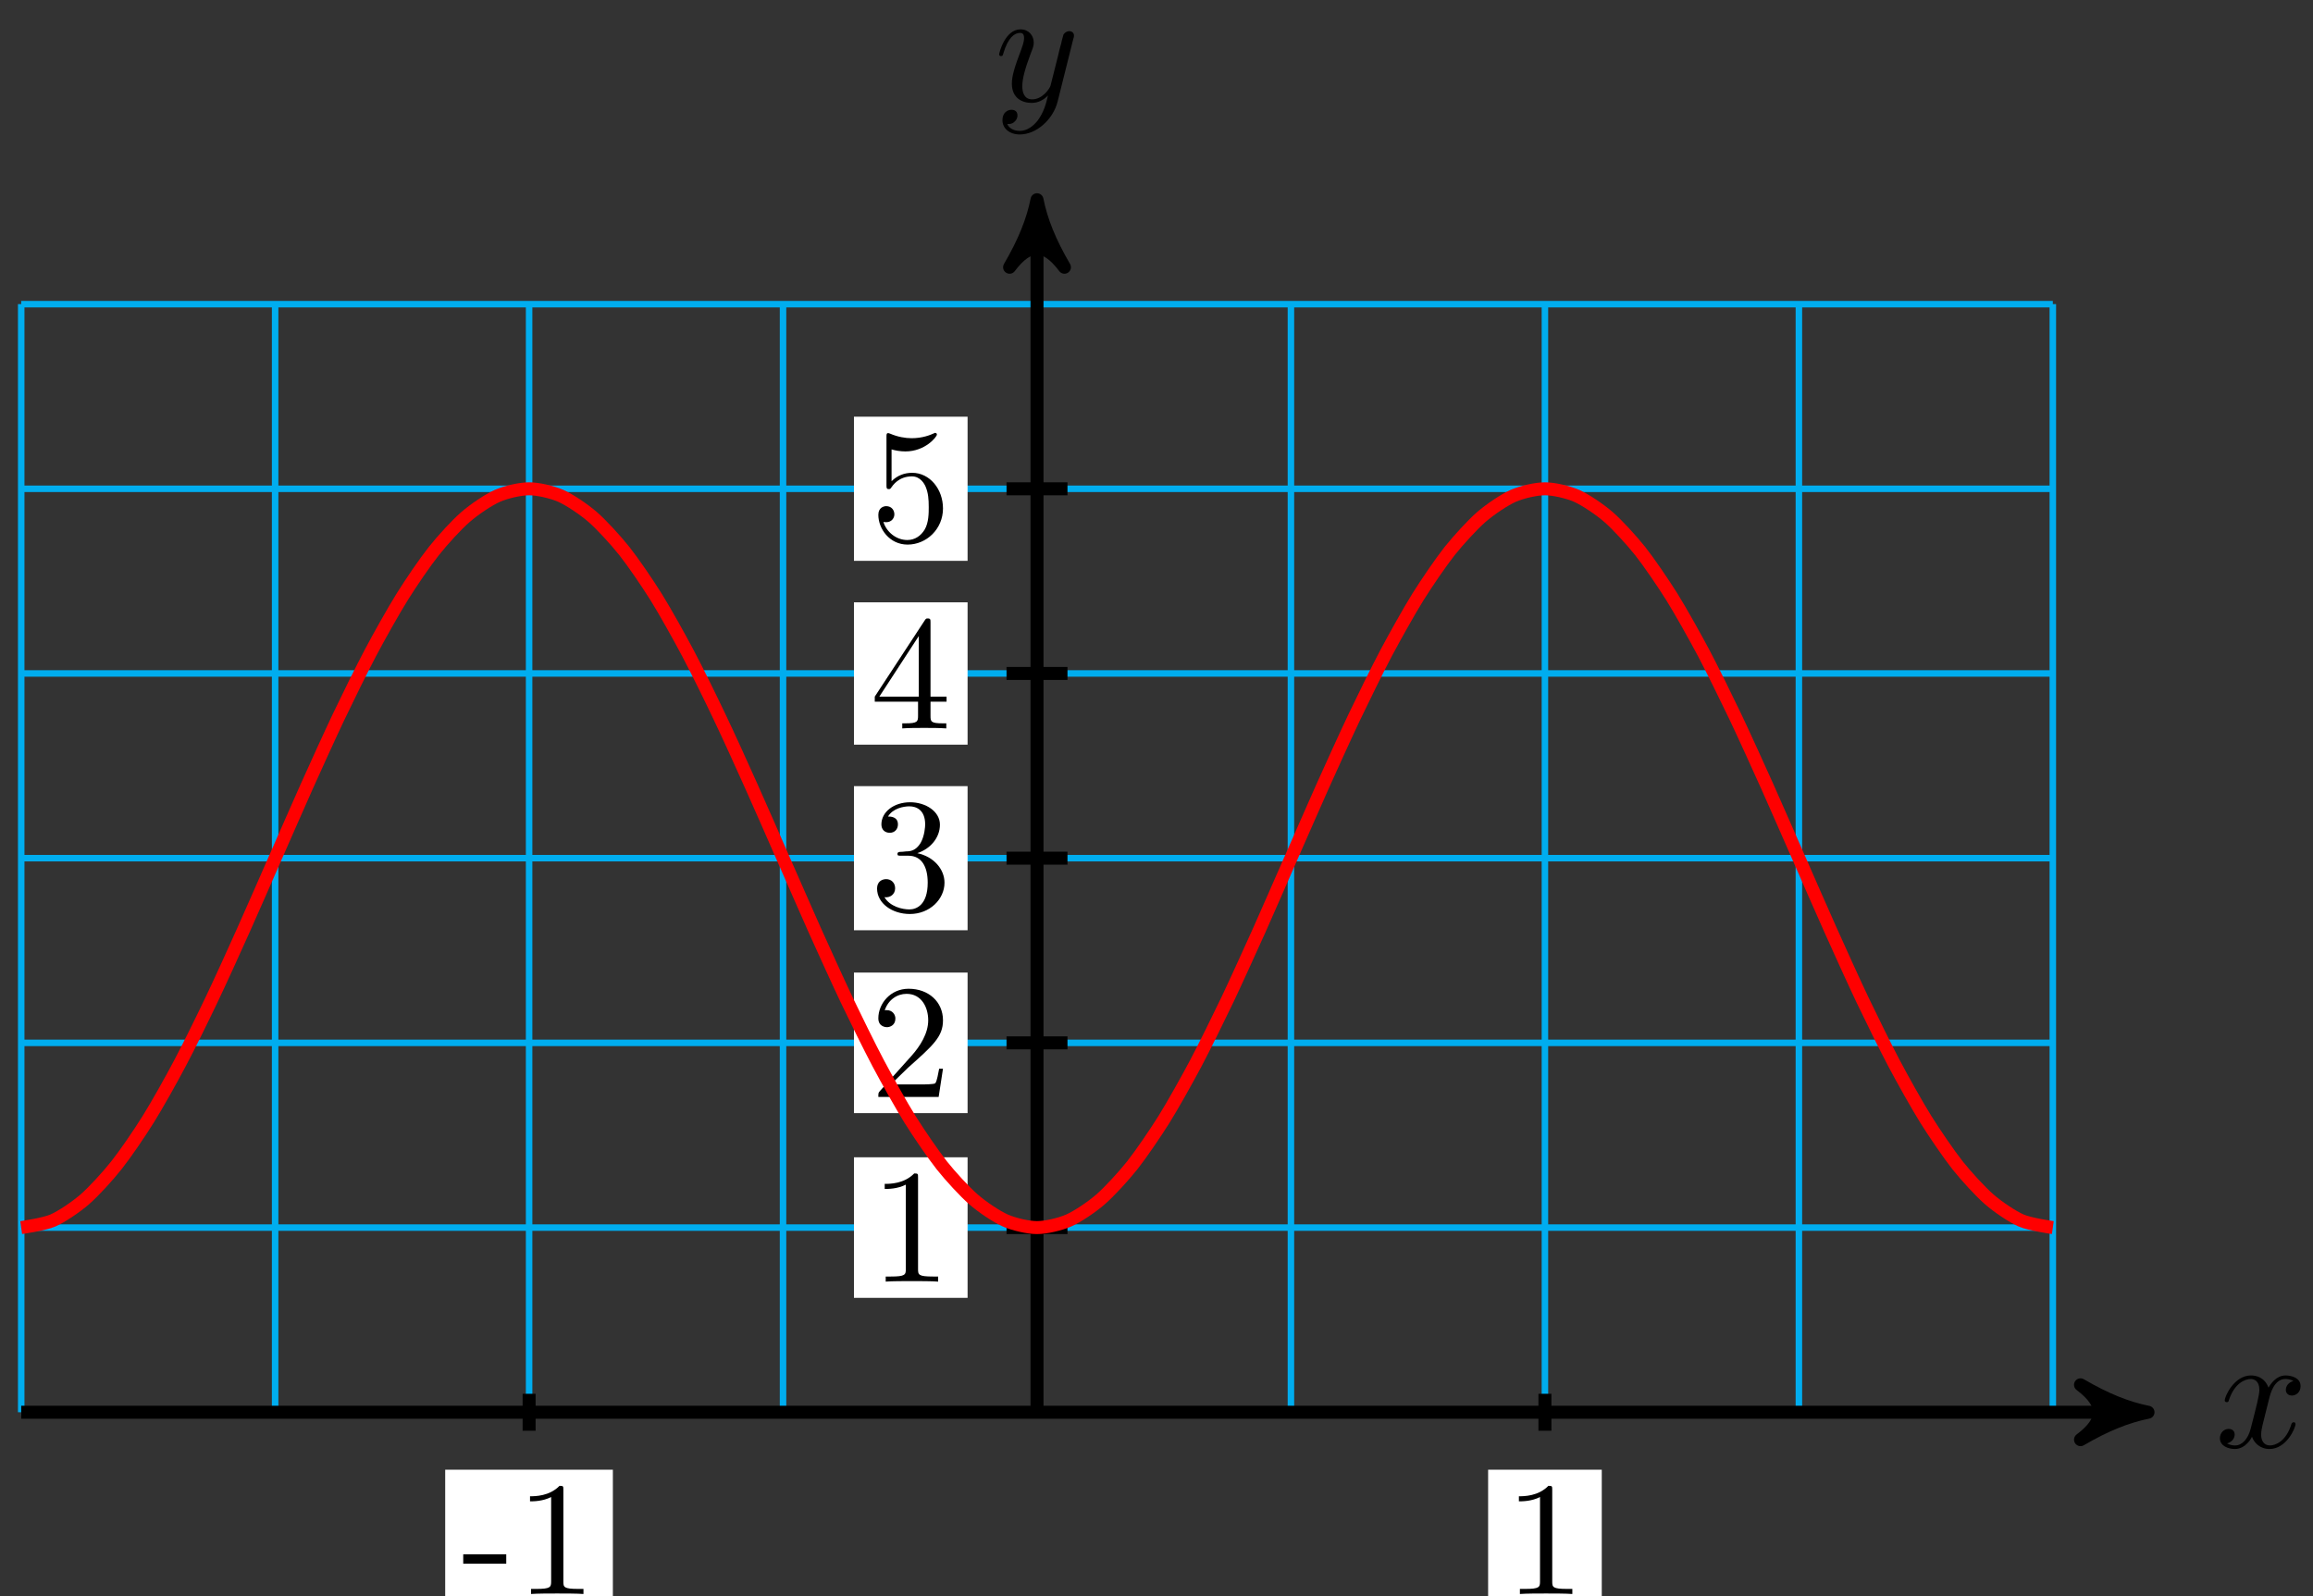 <?xml version="1.0" encoding="UTF-8"?>
<svg xmlns="http://www.w3.org/2000/svg" xmlns:xlink="http://www.w3.org/1999/xlink" width="142pt" height="98pt" viewBox="0 0 142 98" version="1.1">
<rect x="0" y="0" width="142" height="98" fill="#333333" stroke="none"/>
<defs>
<g>
<symbol overflow="visible" id="glyph0-0">
<path style="stroke:none;" d=""/>
</symbol>
<symbol overflow="visible" id="glyph0-1">
<path style="stroke:none;" d="M 3.328 -3.016 C 3.391 -3.266 3.625 -4.188 4.312 -4.188 C 4.359 -4.188 4.609 -4.188 4.812 -4.062 C 4.531 -4 4.344 -3.766 4.344 -3.516 C 4.344 -3.359 4.453 -3.172 4.719 -3.172 C 4.938 -3.172 5.25 -3.344 5.25 -3.75 C 5.25 -4.266 4.672 -4.406 4.328 -4.406 C 3.75 -4.406 3.406 -3.875 3.281 -3.656 C 3.031 -4.312 2.5 -4.406 2.203 -4.406 C 1.172 -4.406 0.594 -3.125 0.594 -2.875 C 0.594 -2.766 0.703 -2.766 0.719 -2.766 C 0.797 -2.766 0.828 -2.797 0.844 -2.875 C 1.188 -3.938 1.844 -4.188 2.188 -4.188 C 2.375 -4.188 2.719 -4.094 2.719 -3.516 C 2.719 -3.203 2.547 -2.547 2.188 -1.141 C 2.031 -0.531 1.672 -0.109 1.234 -0.109 C 1.172 -0.109 0.953 -0.109 0.734 -0.234 C 0.984 -0.297 1.203 -0.5 1.203 -0.781 C 1.203 -1.047 0.984 -1.125 0.844 -1.125 C 0.531 -1.125 0.297 -0.875 0.297 -0.547 C 0.297 -0.094 0.781 0.109 1.219 0.109 C 1.891 0.109 2.25 -0.594 2.266 -0.641 C 2.391 -0.281 2.75 0.109 3.344 0.109 C 4.375 0.109 4.938 -1.172 4.938 -1.422 C 4.938 -1.531 4.859 -1.531 4.828 -1.531 C 4.734 -1.531 4.719 -1.484 4.688 -1.422 C 4.359 -0.344 3.688 -0.109 3.375 -0.109 C 2.984 -0.109 2.828 -0.422 2.828 -0.766 C 2.828 -0.984 2.875 -1.203 2.984 -1.641 Z M 3.328 -3.016 "/>
</symbol>
<symbol overflow="visible" id="glyph0-2">
<path style="stroke:none;" d="M 4.844 -3.797 C 4.891 -3.938 4.891 -3.953 4.891 -4.031 C 4.891 -4.203 4.75 -4.297 4.594 -4.297 C 4.5 -4.297 4.344 -4.234 4.25 -4.094 C 4.234 -4.031 4.141 -3.734 4.109 -3.547 C 4.031 -3.297 3.969 -3.016 3.906 -2.75 L 3.453 -0.953 C 3.422 -0.812 2.984 -0.109 2.328 -0.109 C 1.828 -0.109 1.719 -0.547 1.719 -0.922 C 1.719 -1.375 1.891 -2 2.219 -2.875 C 2.375 -3.281 2.422 -3.391 2.422 -3.594 C 2.422 -4.031 2.109 -4.406 1.609 -4.406 C 0.656 -4.406 0.297 -2.953 0.297 -2.875 C 0.297 -2.766 0.391 -2.766 0.406 -2.766 C 0.516 -2.766 0.516 -2.797 0.562 -2.953 C 0.844 -3.891 1.234 -4.188 1.578 -4.188 C 1.656 -4.188 1.828 -4.188 1.828 -3.875 C 1.828 -3.625 1.719 -3.359 1.656 -3.172 C 1.25 -2.109 1.078 -1.547 1.078 -1.078 C 1.078 -0.188 1.703 0.109 2.297 0.109 C 2.688 0.109 3.016 -0.062 3.297 -0.344 C 3.172 0.172 3.047 0.672 2.656 1.203 C 2.391 1.531 2.016 1.828 1.562 1.828 C 1.422 1.828 0.969 1.797 0.797 1.406 C 0.953 1.406 1.094 1.406 1.219 1.281 C 1.328 1.203 1.422 1.062 1.422 0.875 C 1.422 0.562 1.156 0.531 1.062 0.531 C 0.828 0.531 0.5 0.688 0.5 1.172 C 0.5 1.672 0.938 2.047 1.562 2.047 C 2.578 2.047 3.609 1.141 3.891 0.016 Z M 4.844 -3.797 "/>
</symbol>
<symbol overflow="visible" id="glyph1-0">
<path style="stroke:none;" d=""/>
</symbol>
<symbol overflow="visible" id="glyph1-1">
<path style="stroke:none;" d="M 2.75 -1.859 L 2.75 -2.438 L 0.109 -2.438 L 0.109 -1.859 Z M 2.75 -1.859 "/>
</symbol>
<symbol overflow="visible" id="glyph1-2">
<path style="stroke:none;" d="M 4.172 0 L 4.172 -0.312 L 3.859 -0.312 C 2.953 -0.312 2.938 -0.422 2.938 -0.781 L 2.938 -6.375 C 2.938 -6.625 2.938 -6.641 2.703 -6.641 C 2.078 -6 1.203 -6 0.891 -6 L 0.891 -5.688 C 1.094 -5.688 1.672 -5.688 2.188 -5.953 L 2.188 -0.781 C 2.188 -0.422 2.156 -0.312 1.266 -0.312 L 0.953 -0.312 L 0.953 0 C 1.297 -0.031 2.156 -0.031 2.562 -0.031 C 2.953 -0.031 3.828 -0.031 4.172 0 Z M 4.172 0 "/>
</symbol>
<symbol overflow="visible" id="glyph1-3">
<path style="stroke:none;" d="M 4.469 -1.734 L 4.234 -1.734 C 4.172 -1.438 4.109 -1 4 -0.844 C 3.938 -0.766 3.281 -0.766 3.062 -0.766 L 1.266 -0.766 L 2.328 -1.797 C 3.875 -3.172 4.469 -3.703 4.469 -4.703 C 4.469 -5.844 3.578 -6.641 2.359 -6.641 C 1.234 -6.641 0.5 -5.719 0.5 -4.828 C 0.5 -4.281 1 -4.281 1.031 -4.281 C 1.203 -4.281 1.547 -4.391 1.547 -4.812 C 1.547 -5.062 1.359 -5.328 1.016 -5.328 C 0.938 -5.328 0.922 -5.328 0.891 -5.312 C 1.109 -5.969 1.656 -6.328 2.234 -6.328 C 3.141 -6.328 3.562 -5.516 3.562 -4.703 C 3.562 -3.906 3.078 -3.125 2.516 -2.5 L 0.609 -0.375 C 0.5 -0.266 0.5 -0.234 0.5 0 L 4.203 0 Z M 4.469 -1.734 "/>
</symbol>
<symbol overflow="visible" id="glyph1-4">
<path style="stroke:none;" d="M 4.562 -1.703 C 4.562 -2.516 3.922 -3.297 2.891 -3.516 C 3.703 -3.781 4.281 -4.469 4.281 -5.266 C 4.281 -6.078 3.406 -6.641 2.453 -6.641 C 1.453 -6.641 0.688 -6.047 0.688 -5.281 C 0.688 -4.953 0.906 -4.766 1.203 -4.766 C 1.5 -4.766 1.703 -4.984 1.703 -5.281 C 1.703 -5.766 1.234 -5.766 1.094 -5.766 C 1.391 -6.266 2.047 -6.391 2.406 -6.391 C 2.828 -6.391 3.375 -6.172 3.375 -5.281 C 3.375 -5.156 3.344 -4.578 3.094 -4.141 C 2.797 -3.656 2.453 -3.625 2.203 -3.625 C 2.125 -3.609 1.891 -3.594 1.812 -3.594 C 1.734 -3.578 1.672 -3.562 1.672 -3.469 C 1.672 -3.359 1.734 -3.359 1.906 -3.359 L 2.344 -3.359 C 3.156 -3.359 3.531 -2.688 3.531 -1.703 C 3.531 -0.344 2.844 -0.062 2.406 -0.062 C 1.969 -0.062 1.219 -0.234 0.875 -0.812 C 1.219 -0.766 1.531 -0.984 1.531 -1.359 C 1.531 -1.719 1.266 -1.922 0.984 -1.922 C 0.734 -1.922 0.422 -1.781 0.422 -1.344 C 0.422 -0.438 1.344 0.219 2.438 0.219 C 3.656 0.219 4.562 -0.688 4.562 -1.703 Z M 4.562 -1.703 "/>
</symbol>
<symbol overflow="visible" id="glyph1-5">
<path style="stroke:none;" d="M 4.688 -1.641 L 4.688 -1.953 L 3.703 -1.953 L 3.703 -6.484 C 3.703 -6.688 3.703 -6.75 3.531 -6.75 C 3.453 -6.75 3.422 -6.75 3.344 -6.625 L 0.281 -1.953 L 0.281 -1.641 L 2.938 -1.641 L 2.938 -0.781 C 2.938 -0.422 2.906 -0.312 2.172 -0.312 L 1.969 -0.312 L 1.969 0 C 2.375 -0.031 2.891 -0.031 3.312 -0.031 C 3.734 -0.031 4.25 -0.031 4.672 0 L 4.672 -0.312 L 4.453 -0.312 C 3.719 -0.312 3.703 -0.422 3.703 -0.781 L 3.703 -1.641 Z M 2.984 -1.953 L 0.562 -1.953 L 2.984 -5.672 Z M 2.984 -1.953 "/>
</symbol>
<symbol overflow="visible" id="glyph1-6">
<path style="stroke:none;" d="M 4.469 -2 C 4.469 -3.188 3.656 -4.188 2.578 -4.188 C 2.109 -4.188 1.672 -4.031 1.312 -3.672 L 1.312 -5.625 C 1.516 -5.562 1.844 -5.5 2.156 -5.5 C 3.391 -5.5 4.094 -6.406 4.094 -6.531 C 4.094 -6.594 4.062 -6.641 3.984 -6.641 C 3.984 -6.641 3.953 -6.641 3.906 -6.609 C 3.703 -6.516 3.219 -6.312 2.547 -6.312 C 2.156 -6.312 1.688 -6.391 1.219 -6.594 C 1.141 -6.625 1.109 -6.625 1.109 -6.625 C 1 -6.625 1 -6.547 1 -6.391 L 1 -3.438 C 1 -3.266 1 -3.188 1.141 -3.188 C 1.219 -3.188 1.234 -3.203 1.281 -3.266 C 1.391 -3.422 1.75 -3.969 2.562 -3.969 C 3.078 -3.969 3.328 -3.516 3.406 -3.328 C 3.562 -2.953 3.594 -2.578 3.594 -2.078 C 3.594 -1.719 3.594 -1.125 3.344 -0.703 C 3.109 -0.312 2.734 -0.062 2.281 -0.062 C 1.562 -0.062 0.984 -0.594 0.812 -1.172 C 0.844 -1.172 0.875 -1.156 0.984 -1.156 C 1.312 -1.156 1.484 -1.406 1.484 -1.641 C 1.484 -1.891 1.312 -2.141 0.984 -2.141 C 0.844 -2.141 0.5 -2.062 0.5 -1.609 C 0.5 -0.75 1.188 0.219 2.297 0.219 C 3.453 0.219 4.469 -0.734 4.469 -2 Z M 4.469 -2 "/>
</symbol>
</g>
</defs>
<g id="surface1">
<path style="fill:none;stroke-width:0.399;stroke-linecap:butt;stroke-linejoin:miter;stroke:rgb(0%,67.839%,93.729%);stroke-opacity:1;stroke-miterlimit:10;" d="M -62.362 0.001 L 62.363 0.001 M -62.362 11.337 L 62.363 11.337 M -62.362 22.677 L 62.363 22.677 M -62.362 34.016 L 62.363 34.016 M -62.362 45.356 L 62.363 45.356 M -62.362 56.692 L 62.363 56.692 M -62.362 68.027 L 62.363 68.027 M -62.362 0.001 L -62.362 68.031 M -46.773 0.001 L -46.773 68.031 M -31.181 0.001 L -31.181 68.031 M -15.592 0.001 L -15.592 68.031 M 0 0.001 L 0 68.031 M 15.589 0.001 L 15.589 68.031 M 31.182 0.001 L 31.182 68.031 M 46.774 0.001 L 46.774 68.031 M 62.363 0.001 L 62.363 68.031 " transform="matrix(1,0,0,-1,63.664,86.7)"/>
<path style="fill:none;stroke-width:0.797;stroke-linecap:butt;stroke-linejoin:miter;stroke:rgb(0%,0%,0%);stroke-opacity:1;stroke-miterlimit:10;" d="M -62.362 0.001 L 67.163 0.001 " transform="matrix(1,0,0,-1,63.664,86.7)"/>
<path style="fill-rule:nonzero;fill:rgb(0%,0%,0%);fill-opacity:1;stroke-width:0.797;stroke-linecap:butt;stroke-linejoin:round;stroke:rgb(0%,0%,0%);stroke-opacity:1;stroke-miterlimit:10;" d="M 1.037 0.001 C -0.26 0.259 -1.553 0.779 -3.107 1.685 C -1.553 0.517 -1.553 -0.518 -3.107 -1.682 C -1.553 -0.776 -0.26 -0.26 1.037 0.001 Z M 1.037 0.001 " transform="matrix(1,0,0,-1,130.834,86.7)"/>
<g style="fill:rgb(0%,0%,0%);fill-opacity:1;">
  <use xlink:href="#glyph0-1" x="135.988" y="88.846"/>
</g>
<path style="fill:none;stroke-width:0.797;stroke-linecap:butt;stroke-linejoin:miter;stroke:rgb(0%,0%,0%);stroke-opacity:1;stroke-miterlimit:10;" d="M 0 0.001 L 0 73.398 " transform="matrix(1,0,0,-1,63.664,86.7)"/>
<path style="fill-rule:nonzero;fill:rgb(0%,0%,0%);fill-opacity:1;stroke-width:0.797;stroke-linecap:butt;stroke-linejoin:round;stroke:rgb(0%,0%,0%);stroke-opacity:1;stroke-miterlimit:10;" d="M 1.037 -0 C -0.259 0.257 -1.552 0.777 -3.107 1.683 C -1.552 0.519 -1.552 -0.52 -3.107 -1.684 C -1.552 -0.778 -0.259 -0.258 1.037 -0 Z M 1.037 -0 " transform="matrix(0,-1,-1,0,63.664,13.299)"/>
<g style="fill:rgb(0%,0%,0%);fill-opacity:1;">
  <use xlink:href="#glyph0-2" x="61.042" y="6.208"/>
</g>
<path style="fill:none;stroke-width:0.797;stroke-linecap:butt;stroke-linejoin:miter;stroke:rgb(0%,0%,0%);stroke-opacity:1;stroke-miterlimit:10;" d="M -31.181 1.134 L -31.181 -1.135 " transform="matrix(1,0,0,-1,63.664,86.7)"/>
<path style=" stroke:none;fill-rule:nonzero;fill:rgb(100%,100%,100%);fill-opacity:1;" d="M 27.332 98.852 L 37.625 98.852 L 37.625 90.227 L 27.332 90.227 Z M 27.332 98.852 "/>
<g style="fill:rgb(0%,0%,0%);fill-opacity:1;">
  <use xlink:href="#glyph1-1" x="28.33" y="97.857"/>
  <use xlink:href="#glyph1-2" x="31.648" y="97.857"/>
</g>
<path style="fill:none;stroke-width:0.797;stroke-linecap:butt;stroke-linejoin:miter;stroke:rgb(0%,0%,0%);stroke-opacity:1;stroke-miterlimit:10;" d="M 31.182 1.134 L 31.182 -1.135 " transform="matrix(1,0,0,-1,63.664,86.7)"/>
<path style=" stroke:none;fill-rule:nonzero;fill:rgb(100%,100%,100%);fill-opacity:1;" d="M 91.359 98.852 L 98.336 98.852 L 98.336 90.227 L 91.359 90.227 Z M 91.359 98.852 "/>
<g style="fill:rgb(0%,0%,0%);fill-opacity:1;">
  <use xlink:href="#glyph1-2" x="92.357" y="97.857"/>
</g>
<path style="fill:none;stroke-width:0.797;stroke-linecap:butt;stroke-linejoin:miter;stroke:rgb(0%,0%,0%);stroke-opacity:1;stroke-miterlimit:10;" d="M 1.871 11.337 L -1.871 11.337 " transform="matrix(1,0,0,-1,63.664,86.7)"/>
<path style=" stroke:none;fill-rule:nonzero;fill:rgb(100%,100%,100%);fill-opacity:1;" d="M 52.426 79.676 L 59.402 79.676 L 59.402 71.047 L 52.426 71.047 Z M 52.426 79.676 "/>
<g style="fill:rgb(0%,0%,0%);fill-opacity:1;">
  <use xlink:href="#glyph1-2" x="53.423" y="78.679"/>
</g>
<path style="fill:none;stroke-width:0.797;stroke-linecap:butt;stroke-linejoin:miter;stroke:rgb(0%,0%,0%);stroke-opacity:1;stroke-miterlimit:10;" d="M 1.871 22.677 L -1.871 22.677 " transform="matrix(1,0,0,-1,63.664,86.7)"/>
<path style=" stroke:none;fill-rule:nonzero;fill:rgb(100%,100%,100%);fill-opacity:1;" d="M 52.426 68.336 L 59.402 68.336 L 59.402 59.707 L 52.426 59.707 Z M 52.426 68.336 "/>
<g style="fill:rgb(0%,0%,0%);fill-opacity:1;">
  <use xlink:href="#glyph1-3" x="53.423" y="67.341"/>
</g>
<path style="fill:none;stroke-width:0.797;stroke-linecap:butt;stroke-linejoin:miter;stroke:rgb(0%,0%,0%);stroke-opacity:1;stroke-miterlimit:10;" d="M 1.871 34.016 L -1.871 34.016 " transform="matrix(1,0,0,-1,63.664,86.7)"/>
<path style=" stroke:none;fill-rule:nonzero;fill:rgb(100%,100%,100%);fill-opacity:1;" d="M 52.426 57.109 L 59.402 57.109 L 59.402 48.262 L 52.426 48.262 Z M 52.426 57.109 "/>
<g style="fill:rgb(0%,0%,0%);fill-opacity:1;">
  <use xlink:href="#glyph1-4" x="53.423" y="55.892"/>
</g>
<path style="fill:none;stroke-width:0.797;stroke-linecap:butt;stroke-linejoin:miter;stroke:rgb(0%,0%,0%);stroke-opacity:1;stroke-miterlimit:10;" d="M 1.871 45.356 L -1.871 45.356 " transform="matrix(1,0,0,-1,63.664,86.7)"/>
<path style=" stroke:none;fill-rule:nonzero;fill:rgb(100%,100%,100%);fill-opacity:1;" d="M 52.426 45.715 L 59.402 45.715 L 59.402 36.977 L 52.426 36.977 Z M 52.426 45.715 "/>
<g style="fill:rgb(0%,0%,0%);fill-opacity:1;">
  <use xlink:href="#glyph1-5" x="53.423" y="44.718"/>
</g>
<path style="fill:none;stroke-width:0.797;stroke-linecap:butt;stroke-linejoin:miter;stroke:rgb(0%,0%,0%);stroke-opacity:1;stroke-miterlimit:10;" d="M 1.871 56.692 L -1.871 56.692 " transform="matrix(1,0,0,-1,63.664,86.7)"/>
<path style=" stroke:none;fill-rule:nonzero;fill:rgb(100%,100%,100%);fill-opacity:1;" d="M 52.426 34.43 L 59.402 34.43 L 59.402 25.582 L 52.426 25.582 Z M 52.426 34.43 "/>
<g style="fill:rgb(0%,0%,0%);fill-opacity:1;">
  <use xlink:href="#glyph1-6" x="53.423" y="33.214"/>
</g>
<path style="fill:none;stroke-width:0.797;stroke-linecap:butt;stroke-linejoin:miter;stroke:rgb(100%,0%,0%);stroke-opacity:1;stroke-miterlimit:10;" d="M -62.362 11.337 C -62.362 11.337 -60.956 11.536 -60.413 11.774 C -59.874 12.013 -59.007 12.595 -58.464 13.067 C -57.925 13.536 -57.058 14.478 -56.519 15.161 C -55.976 15.845 -55.108 17.114 -54.569 17.981 C -54.027 18.849 -53.159 20.395 -52.62 21.419 C -52.077 22.438 -51.21 24.204 -50.671 25.337 C -50.128 26.473 -49.261 28.387 -48.722 29.591 C -48.179 30.798 -47.312 32.79 -46.773 34.016 C -46.23 35.243 -45.363 37.235 -44.824 38.438 C -44.281 39.645 -43.414 41.559 -42.875 42.692 C -42.332 43.829 -41.465 45.594 -40.926 46.614 C -40.387 47.633 -39.516 49.184 -38.977 50.051 C -38.438 50.918 -37.571 52.188 -37.028 52.871 C -36.489 53.551 -35.622 54.496 -35.079 54.965 C -34.54 55.434 -33.673 56.016 -33.13 56.258 C -32.591 56.496 -31.724 56.692 -31.181 56.692 C -30.642 56.692 -29.775 56.496 -29.232 56.258 C -28.693 56.016 -27.825 55.434 -27.283 54.965 C -26.744 54.496 -25.876 53.551 -25.334 52.871 C -24.794 52.188 -23.927 50.918 -23.384 50.051 C -22.845 49.184 -21.978 47.633 -21.439 46.614 C -20.896 45.594 -20.029 43.829 -19.49 42.692 C -18.947 41.559 -18.08 39.645 -17.541 38.438 C -16.998 37.235 -16.131 35.243 -15.592 34.016 C -15.049 32.79 -14.182 30.798 -13.643 29.591 C -13.1 28.387 -12.233 26.473 -11.694 25.337 C -11.151 24.204 -10.284 22.438 -9.745 21.419 C -9.202 20.395 -8.335 18.849 -7.796 17.981 C -7.253 17.114 -6.386 15.845 -5.847 15.161 C -5.304 14.478 -4.437 13.536 -3.898 13.067 C -3.359 12.595 -2.488 12.013 -1.949 11.774 C -1.41 11.536 -0.543 11.337 0 11.337 C 0.539 11.337 1.407 11.536 1.949 11.774 C 2.488 12.013 3.356 12.595 3.899 13.067 C 4.438 13.536 5.305 14.478 5.848 15.161 C 6.387 15.845 7.254 17.114 7.797 17.981 C 8.336 18.849 9.203 20.395 9.746 21.419 C 10.285 22.438 11.152 24.204 11.695 25.337 C 12.234 26.473 13.101 28.387 13.644 29.591 C 14.183 30.798 15.05 32.79 15.589 34.016 C 16.132 35.243 16.999 37.235 17.538 38.438 C 18.081 39.645 18.948 41.559 19.487 42.692 C 20.03 43.829 20.897 45.594 21.436 46.614 C 21.979 47.633 22.846 49.184 23.385 50.051 C 23.928 50.918 24.795 52.188 25.334 52.871 C 25.877 53.551 26.744 54.496 27.283 54.965 C 27.826 55.434 28.693 56.016 29.232 56.258 C 29.775 56.496 30.642 56.692 31.182 56.692 C 31.721 56.692 32.592 56.496 33.131 56.258 C 33.67 56.016 34.537 55.434 35.08 54.965 C 35.619 54.496 36.486 53.551 37.029 52.871 C 37.568 52.188 38.435 50.918 38.978 50.051 C 39.517 49.184 40.384 47.633 40.927 46.614 C 41.466 45.594 42.333 43.829 42.876 42.692 C 43.415 41.559 44.282 39.645 44.825 38.438 C 45.364 37.235 46.231 35.243 46.774 34.016 C 47.313 32.79 48.18 30.798 48.723 29.591 C 49.262 28.387 50.129 26.473 50.668 25.337 C 51.211 24.204 52.078 22.438 52.617 21.419 C 53.16 20.395 54.027 18.849 54.566 17.981 C 55.109 17.114 55.976 15.845 56.515 15.161 C 57.058 14.478 57.925 13.536 58.464 13.067 C 59.007 12.595 59.875 12.013 60.414 11.774 C 60.956 11.536 62.363 11.337 62.363 11.337 " transform="matrix(1,0,0,-1,63.664,86.7)"/>
</g>
</svg>
